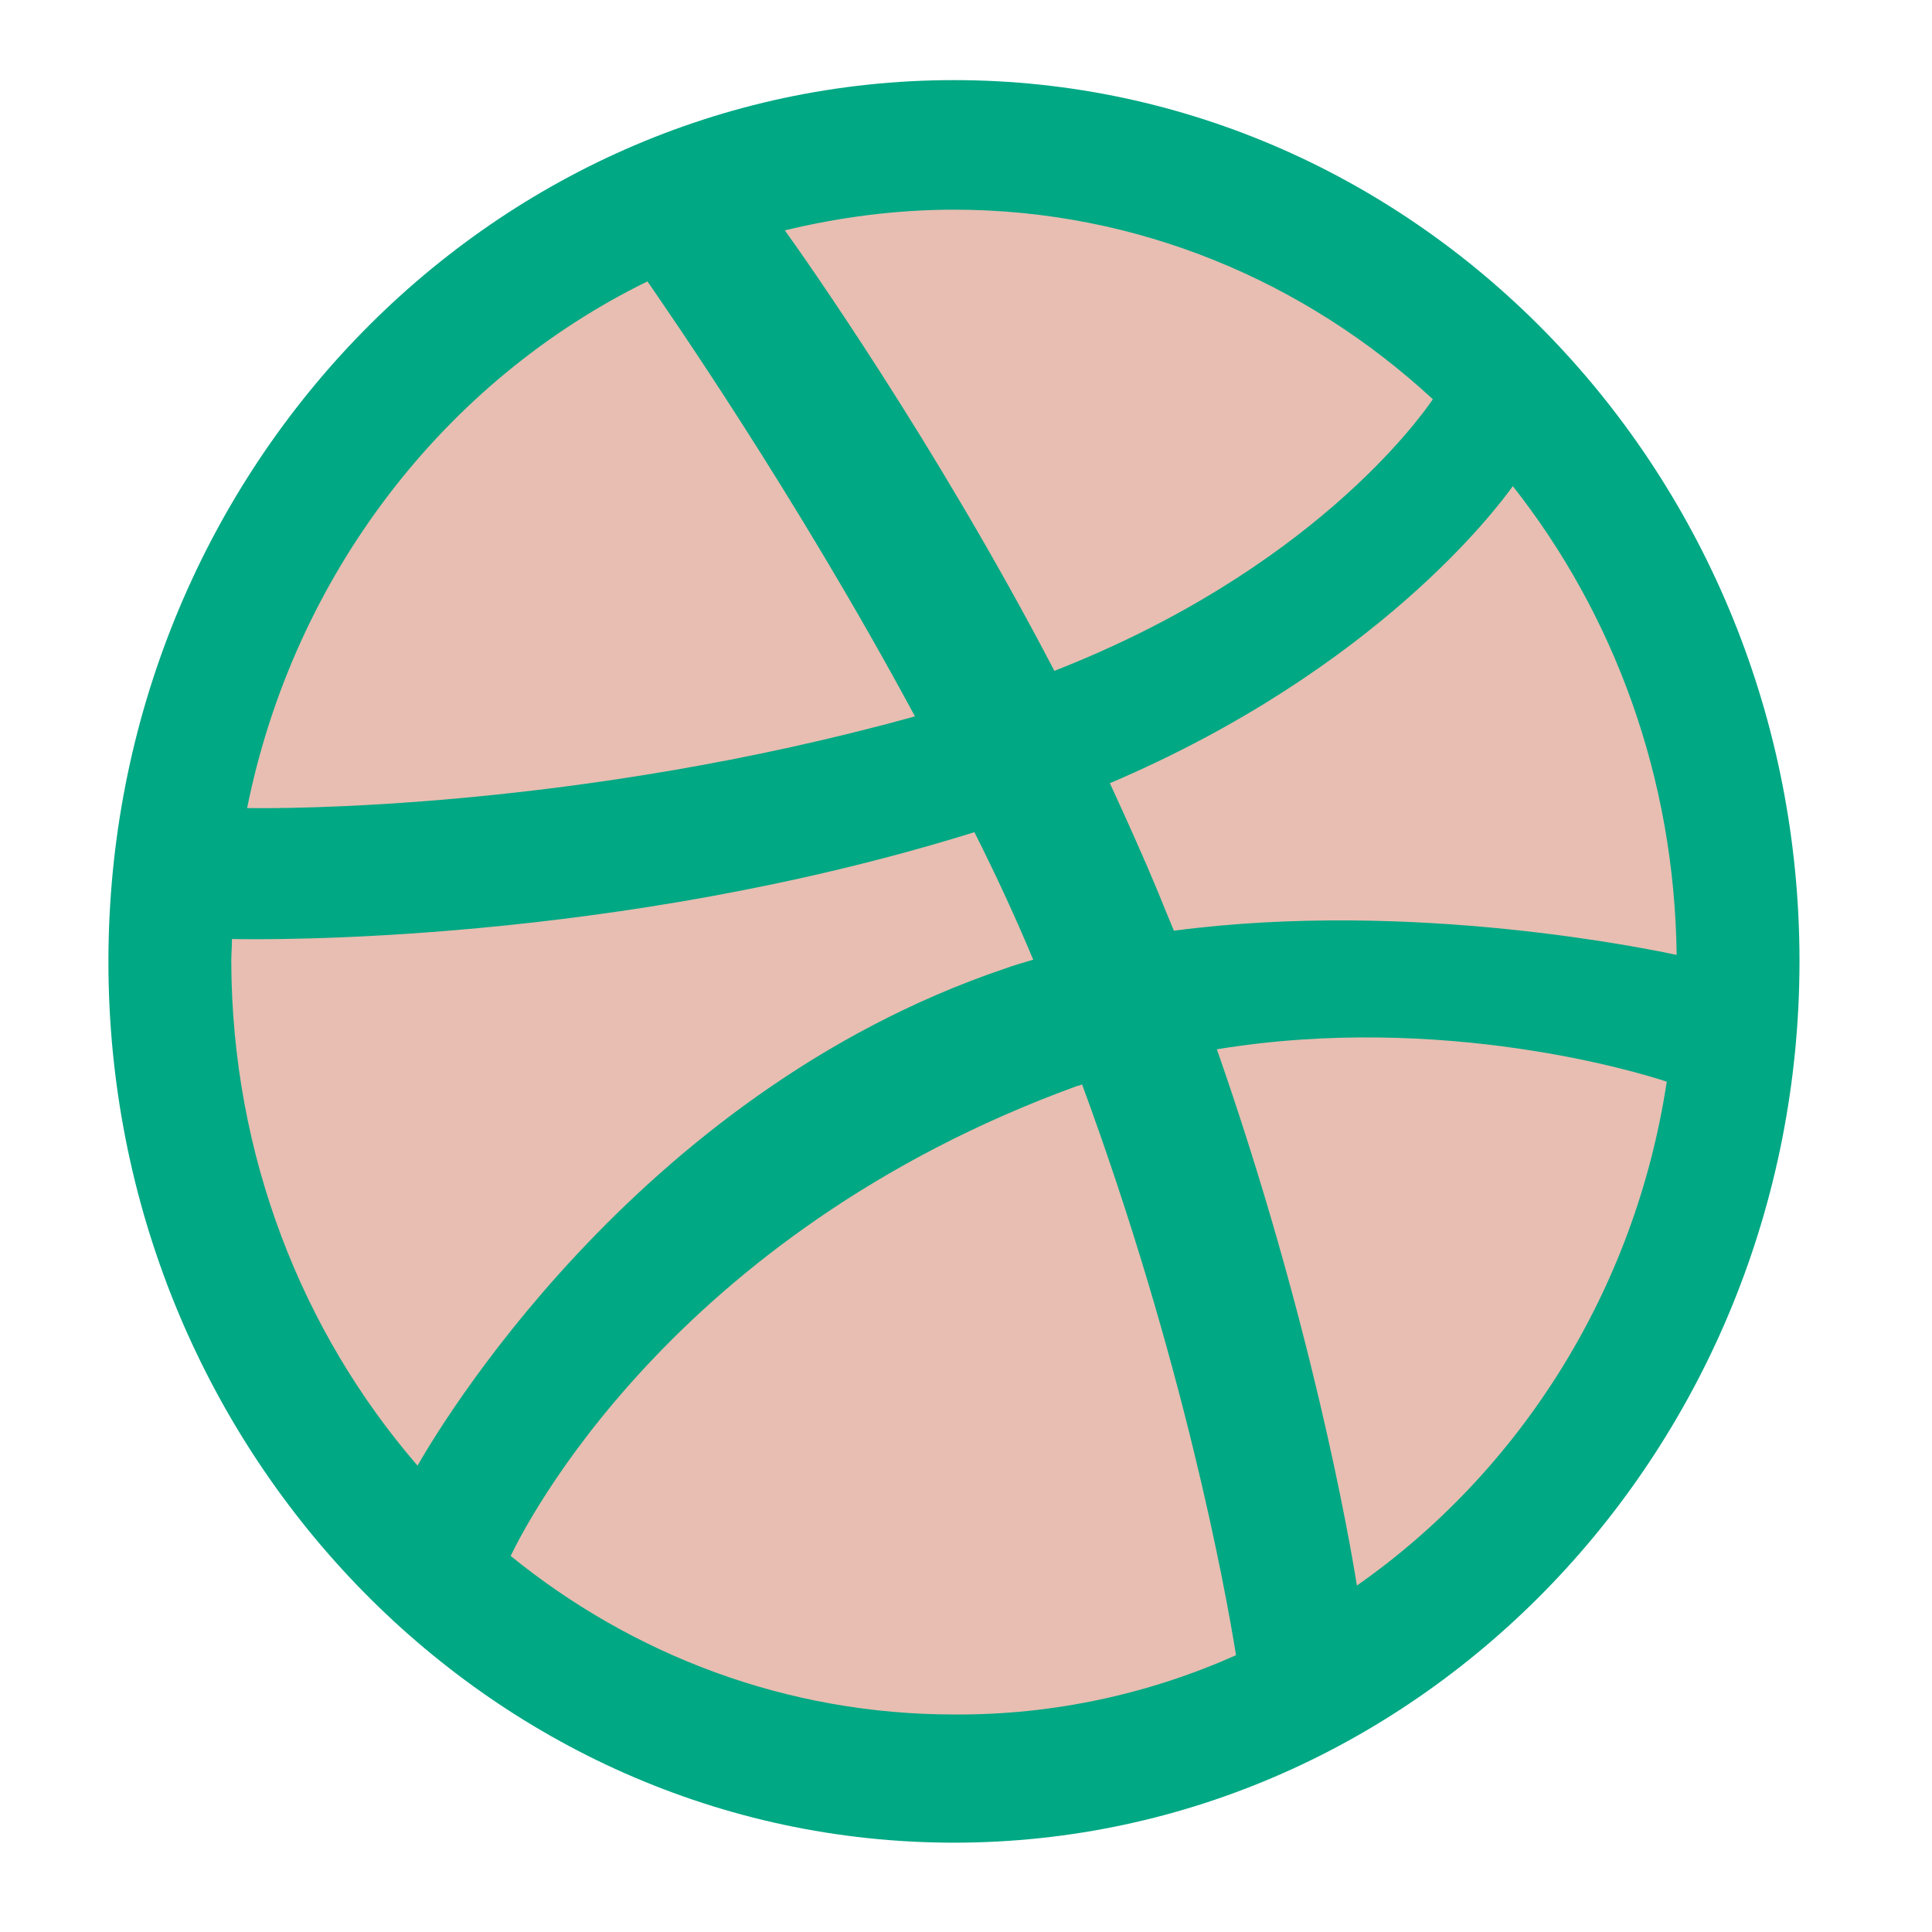 <svg width="34" height="34" viewBox="0 0 34 34" fill="none" xmlns="http://www.w3.org/2000/svg">
<path d="M16.787 2.441C24.46 2.441 30.668 8.919 30.668 16.913C30.668 24.907 24.46 31.397 16.787 31.397C9.114 31.397 2.906 24.919 2.906 16.925C2.906 8.931 9.114 2.441 16.787 2.441Z" fill="#E7BEB1"/>
<path d="M16.788 32.428C8.581 32.428 1.908 25.477 1.908 16.925C1.908 8.361 8.581 1.41 16.788 1.41C24.995 1.41 31.668 8.361 31.668 16.913C31.668 25.465 24.995 32.428 16.788 32.428ZM29.332 19.036C28.901 18.89 25.402 17.811 21.415 18.466C23.077 23.221 23.752 27.103 23.879 27.903C26.739 25.902 28.774 22.724 29.332 19.036ZM21.752 29.129C21.566 27.964 20.822 23.912 19.043 19.084C19.02 19.096 18.985 19.109 18.962 19.109C11.789 21.717 9.22 26.897 8.987 27.382C11.138 29.129 13.847 30.172 16.788 30.172C18.543 30.184 20.229 29.808 21.752 29.129ZM7.348 25.793C7.639 25.283 11.126 19.266 17.683 17.046C17.846 16.986 18.02 16.937 18.183 16.889C17.869 16.137 17.52 15.384 17.148 14.645C10.801 16.622 4.64 16.537 4.082 16.525C4.082 16.658 4.07 16.792 4.07 16.925C4.082 20.334 5.314 23.439 7.348 25.793ZM4.349 14.22C4.919 14.232 10.15 14.256 16.102 12.607C13.998 8.7 11.719 5.425 11.394 4.952C7.825 6.699 5.174 10.12 4.349 14.22ZM13.812 4.054C14.161 4.54 16.474 7.815 18.555 11.806C23.077 10.035 24.984 7.366 25.216 7.026C22.973 4.952 20.02 3.69 16.788 3.69C15.765 3.69 14.765 3.824 13.812 4.054ZM26.623 8.555C26.355 8.931 24.228 11.782 19.532 13.783C19.822 14.414 20.113 15.057 20.38 15.7C20.473 15.93 20.566 16.161 20.659 16.379C24.891 15.821 29.087 16.719 29.506 16.804C29.471 13.686 28.402 10.811 26.623 8.555Z" fill="#00A884"/>
</svg>

